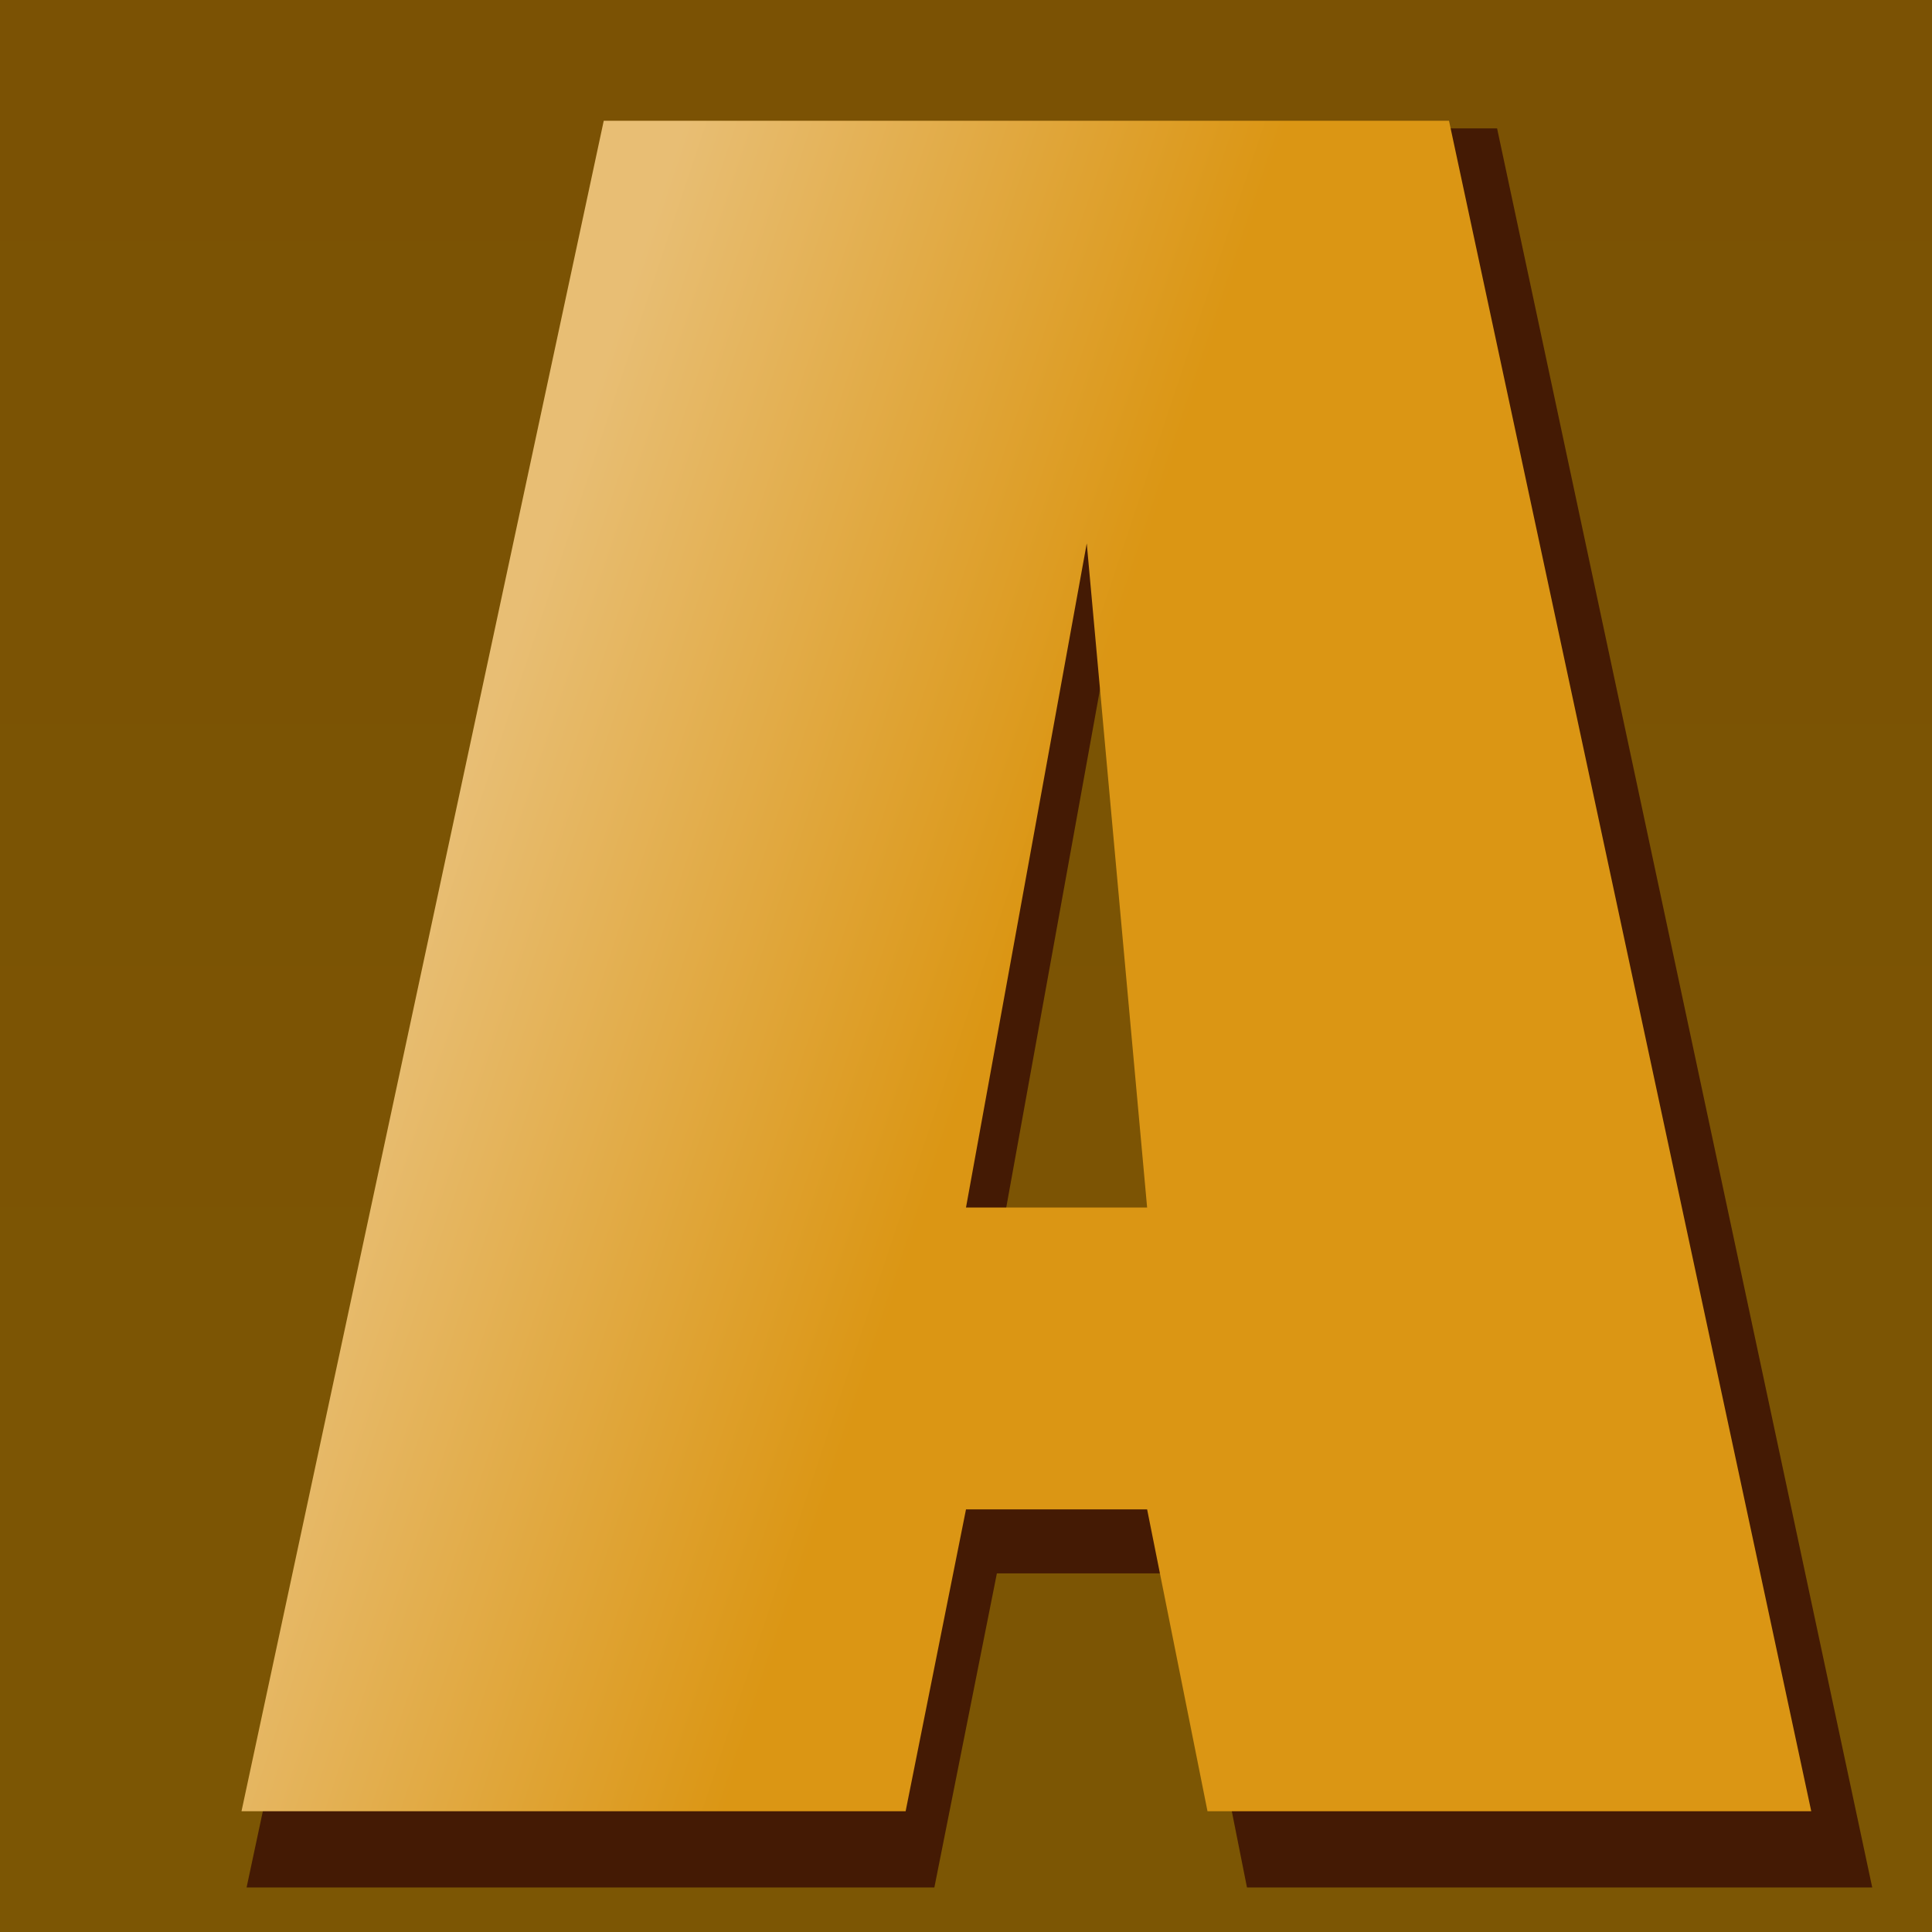 <?xml version="1.0" encoding="UTF-8" standalone="no"?>
<!-- Created with Inkscape (http://www.inkscape.org/) -->

<svg
   xmlns:dc="http://purl.org/dc/elements/1.1/"
   xmlns:cc="http://creativecommons.org/ns#"
   xmlns:rdf="http://www.w3.org/1999/02/22-rdf-syntax-ns#"
   xmlns:svg="http://www.w3.org/2000/svg"
   xmlns="http://www.w3.org/2000/svg"
   xmlns:xlink="http://www.w3.org/1999/xlink"
   xmlns:sodipodi="http://sodipodi.sourceforge.net/DTD/sodipodi-0.dtd"
   xmlns:inkscape="http://www.inkscape.org/namespaces/inkscape"
   width="384"
   height="384"
   id="svg2"
   version="1.1"
   inkscape:version="0.91 r13725"
   sodipodi:docname="vfs_amp.svg">
  <defs
     id="defs4">
    <linearGradient
       inkscape:collect="always"
       id="linearGradient4232">
      <stop
         style="stop-color:#e8be74;stop-opacity:1"
         offset="0"
         id="stop4234" />
      <stop
         style="stop-color:#db9614;stop-opacity:1"
         offset="1"
         id="stop4236" />
    </linearGradient>
    <linearGradient
       id="linearGradient4188"
       inkscape:collect="always">
      <stop
         id="stop4226"
         offset="0"
         style="stop-color:#7c5604;stop-opacity:1" />
      <stop
         id="stop4228"
         offset="1"
         style="stop-color:#7b5204;stop-opacity:1" />
    </linearGradient>
    <inkscape:path-effect
       effect="spiro"
       id="path-effect3263"
       is_visible="true" />
    <inkscape:path-effect
       effect="spiro"
       id="path-effect3263-3"
       is_visible="true" />
    <inkscape:path-effect
       effect="spiro"
       id="path-effect3263-3-8"
       is_visible="true" />
    <inkscape:path-effect
       effect="spiro"
       id="path-effect3263-3-8-9"
       is_visible="true" />
    <linearGradient
       inkscape:collect="always"
       xlink:href="#linearGradient4188"
       id="linearGradient4194"
       x1="204"
       y1="384"
       x2="204"
       y2="0"
       gradientUnits="userSpaceOnUse" />
    <linearGradient
       inkscape:collect="always"
       xlink:href="#linearGradient4232"
       id="linearGradient4202"
       x1="132"
       y1="36"
       x2="240"
       y2="72"
       gradientUnits="userSpaceOnUse" />
  </defs>
  <sodipodi:namedview
     id="base"
     pagecolor="#a0a0a0"
     bordercolor="#666666"
     borderopacity="1.0"
     inkscape:pageopacity="1"
     inkscape:pageshadow="2"
     inkscape:zoom="0.98994951"
     inkscape:cx="277.89488"
     inkscape:cy="214.81277"
     inkscape:document-units="px"
     inkscape:current-layer="layer4"
     showgrid="true"
     inkscape:window-width="1280"
     inkscape:window-height="718"
     inkscape:window-x="-3"
     inkscape:window-y="-3"
     inkscape:window-maximized="1">
    <inkscape:grid
       type="xygrid"
       id="grid-mdpi"
       empspacing="1"
       visible="true"
       enabled="true"
       snapvisiblegridlinesonly="true"
       spacingx="12px"
       spacingy="12px" />
    <inkscape:grid
       type="xygrid"
       id="grid-hdpi"
       empspacing="1"
       visible="false"
       enabled="true"
       snapvisiblegridlinesonly="true"
       spacingx="8px"
       spacingy="8px" />
    <inkscape:grid
       type="xygrid"
       id="grid-xhdpi"
       empspacing="1"
       visible="false"
       enabled="true"
       snapvisiblegridlinesonly="true"
       spacingx="6px"
       spacingy="6px" />
    <inkscape:grid
       type="xygrid"
       id="grid-xxhdpi"
       empspacing="1"
       visible="false"
       enabled="true"
       snapvisiblegridlinesonly="true"
       spacingx="4px"
       spacingy="4px" />
    <inkscape:grid
       type="xygrid"
       id="grid-xxxhdpi"
       empspacing="1"
       visible="false"
       enabled="true"
       snapvisiblegridlinesonly="true"
       spacingx="3px"
       spacingy="3px" />
  </sodipodi:namedview>
  <g
     inkscape:groupmode="layer"
     id="layer4"
     inkscape:label="Background">
    <rect
       style="opacity:1;fill:url(#linearGradient4194);fill-opacity:1;fill-rule:nonzero;stroke:none;stroke-width:12;stroke-linecap:round;stroke-linejoin:bevel;stroke-miterlimit:4;stroke-dasharray:none;stroke-dashoffset:0;stroke-opacity:1"
       id="rect4184"
       width="384"
       height="384"
       x="0"
       y="0" />
  </g>
  <g
     style="display:inline"
     inkscape:label="Shadow"
     id="g4179"
     inkscape:groupmode="layer">
    <path
       inkscape:connector-curvature="0"
       id="path4181"
       d="m 123.574,25.515 -74.564,349.637 136.701,0 12.427,-62.435 37.282,0 12.427,62.435 124.274,0 -74.564,-349.637 -173.983,0 z m 99.419,87.409 12.427,137.357 -37.282,0 24.855,-137.357 z"
       style="fill:#441a04;fill-opacity:1;fill-rule:evenodd;stroke:none;stroke-width:1px;stroke-linecap:butt;stroke-linejoin:miter;stroke-opacity:1" />
  </g>
  <g
     inkscape:groupmode="layer"
     id="layer3"
     inkscape:label="Letter"
     style="display:inline">
    <path
       style="fill:url(#linearGradient4202);fill-opacity:1;fill-rule:evenodd;stroke:none;stroke-width:1px;stroke-linecap:butt;stroke-linejoin:miter;stroke-opacity:1"
       d="m 120,24 -72,336 132,0 12,-60 36,0 12,60 120,0 -72,-336 -168,0 z m 96,84 12,132 -36,0 24,-132 z"
       id="path3374"
       inkscape:connector-curvature="0" />
  </g>
</svg>
